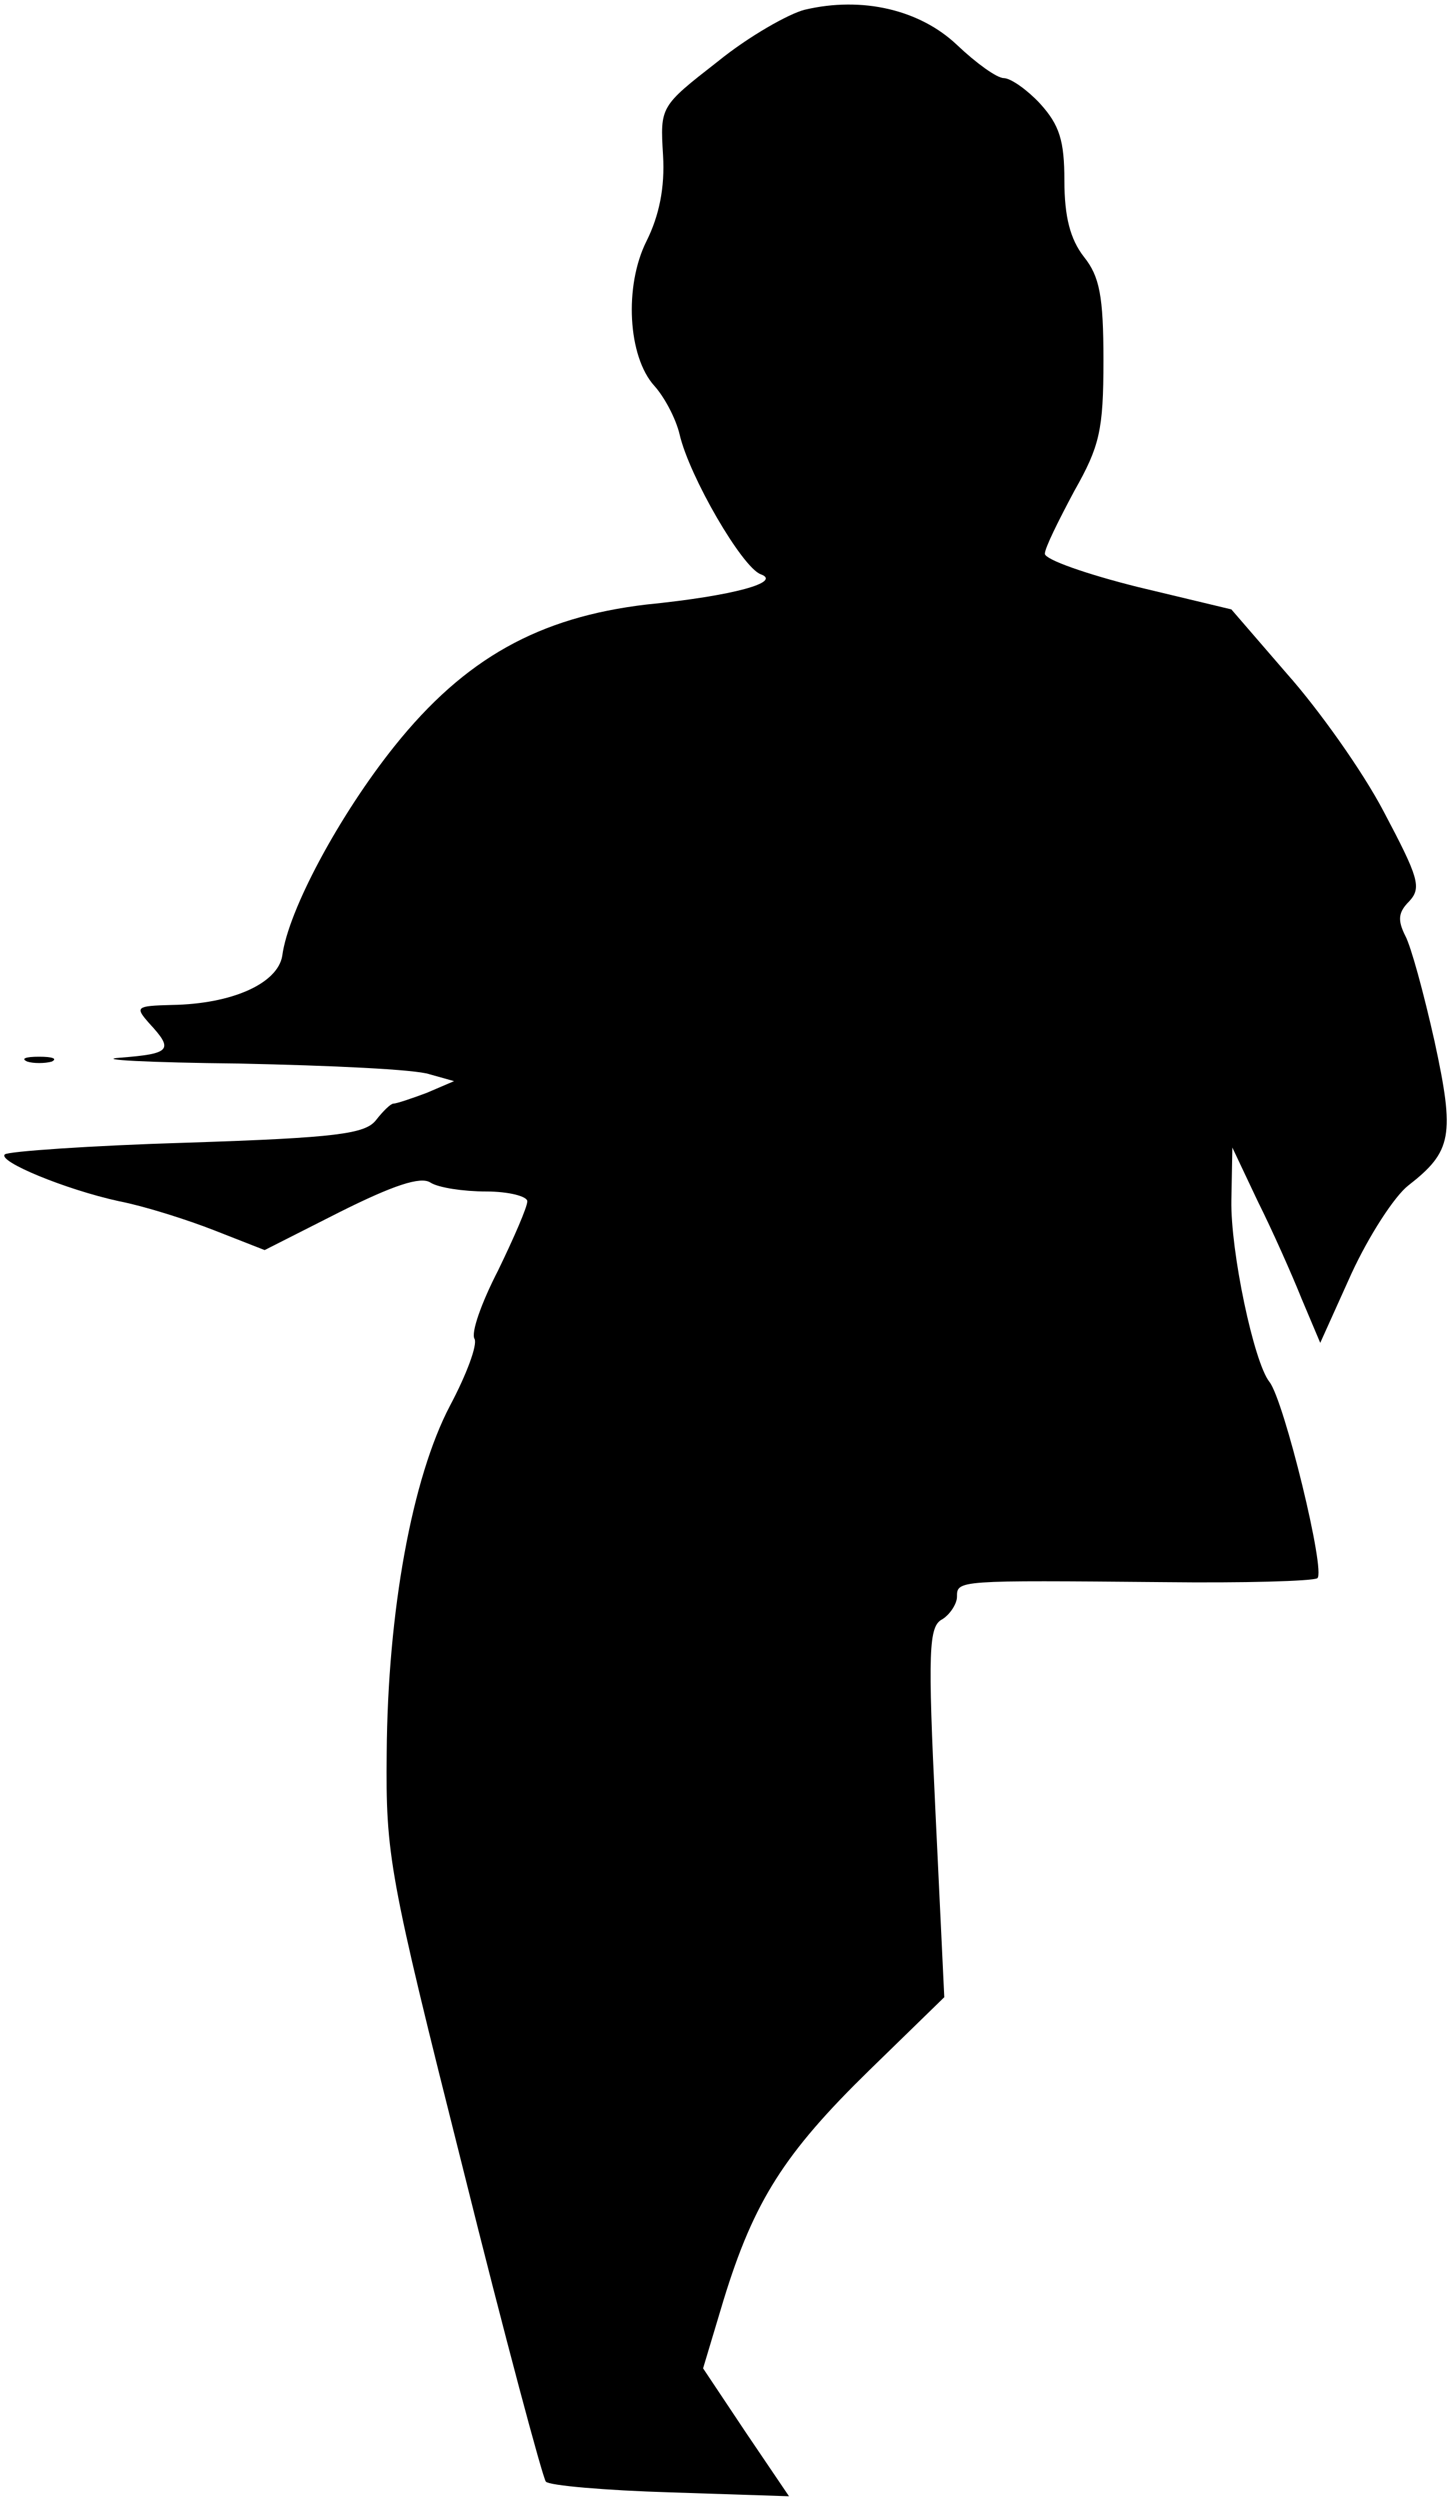 <?xml version="1.0" standalone="no"?>
<!DOCTYPE svg PUBLIC "-//W3C//DTD SVG 20010904//EN"
 "http://www.w3.org/TR/2001/REC-SVG-20010904/DTD/svg10.dtd">
<svg version="1.0" xmlns="http://www.w3.org/2000/svg"
 width="149pt" height="256pt" viewBox="0 0 149 256"
 preserveAspectRatio="xMidYMid meet">
<g transform="translate(0,256) scale(0.1,-0.1)"
fill="#000000" stroke="none">
<path fill="#000000" stroke="none" d="M824 2550 c-16 -4 -57 -27 -89 -53 -59
-46 -59 -46 -56 -96 2 -33 -4 -62 -17 -88 -23 -46 -19 -118 8 -148 10 -11 22
-33 26 -50 10 -43 64 -136 83 -143 22 -8 -27 -22 -117 -31 -110 -13 -186 -55
-258 -145 -56 -70 -109 -168 -115 -215 -5 -28 -51 -49 -113 -50 -37 -1 -38 -2
-23 -19 25 -27 22 -31 -30 -35 -27 -2 29 -5 122 -6 94 -2 181 -6 195 -11 l25
-7 -28 -12 c-16 -6 -31 -11 -34 -11 -3 0 -11 -8 -18 -17 -11 -14 -40 -18 -193
-23 -100 -3 -184 -9 -187 -12 -8 -7 62 -36 117 -48 26 -5 70 -19 98 -30 l51
-20 77 39 c54 27 83 37 93 30 8 -5 33 -9 57 -9 23 0 42 -5 42 -10 0 -6 -14
-38 -30 -71 -17 -33 -28 -64 -24 -70 3 -6 -8 -36 -25 -68 -39 -74 -64 -211
-65 -356 -1 -105 2 -123 78 -425 43 -173 82 -318 85 -321 3 -4 61 -9 127 -11
l122 -4 -44 65 -44 66 21 70 c31 101 62 150 149 235 l77 75 -9 189 c-8 166 -7
191 7 198 8 5 15 16 15 23 0 17 0 17 212 15 81 -1 152 1 157 4 9 6 -34 182
-49 201 -16 20 -40 134 -39 186 l1 54 26 -55 c15 -30 35 -75 45 -100 l19 -45
32 71 c18 39 44 79 58 90 45 35 48 51 27 148 -11 49 -24 97 -30 108 -8 16 -7
24 4 35 13 14 10 24 -26 92 -22 42 -67 105 -99 141 l-57 66 -96 23 c-52 13
-95 28 -95 34 0 6 14 34 30 64 26 46 30 62 30 134 0 66 -4 86 -20 106 -14 18
-20 41 -20 78 0 41 -5 57 -25 79 -13 14 -30 26 -37 26 -7 0 -28 15 -48 34 -38
36 -97 50 -156 36z"/>
<path fill="#000000" stroke="none" d="M28 1473 c6 -2 18 -2 25 0 6 3 1 5 -13
5 -14 0 -19 -2 -12 -5z"/>
</g>
</svg>
